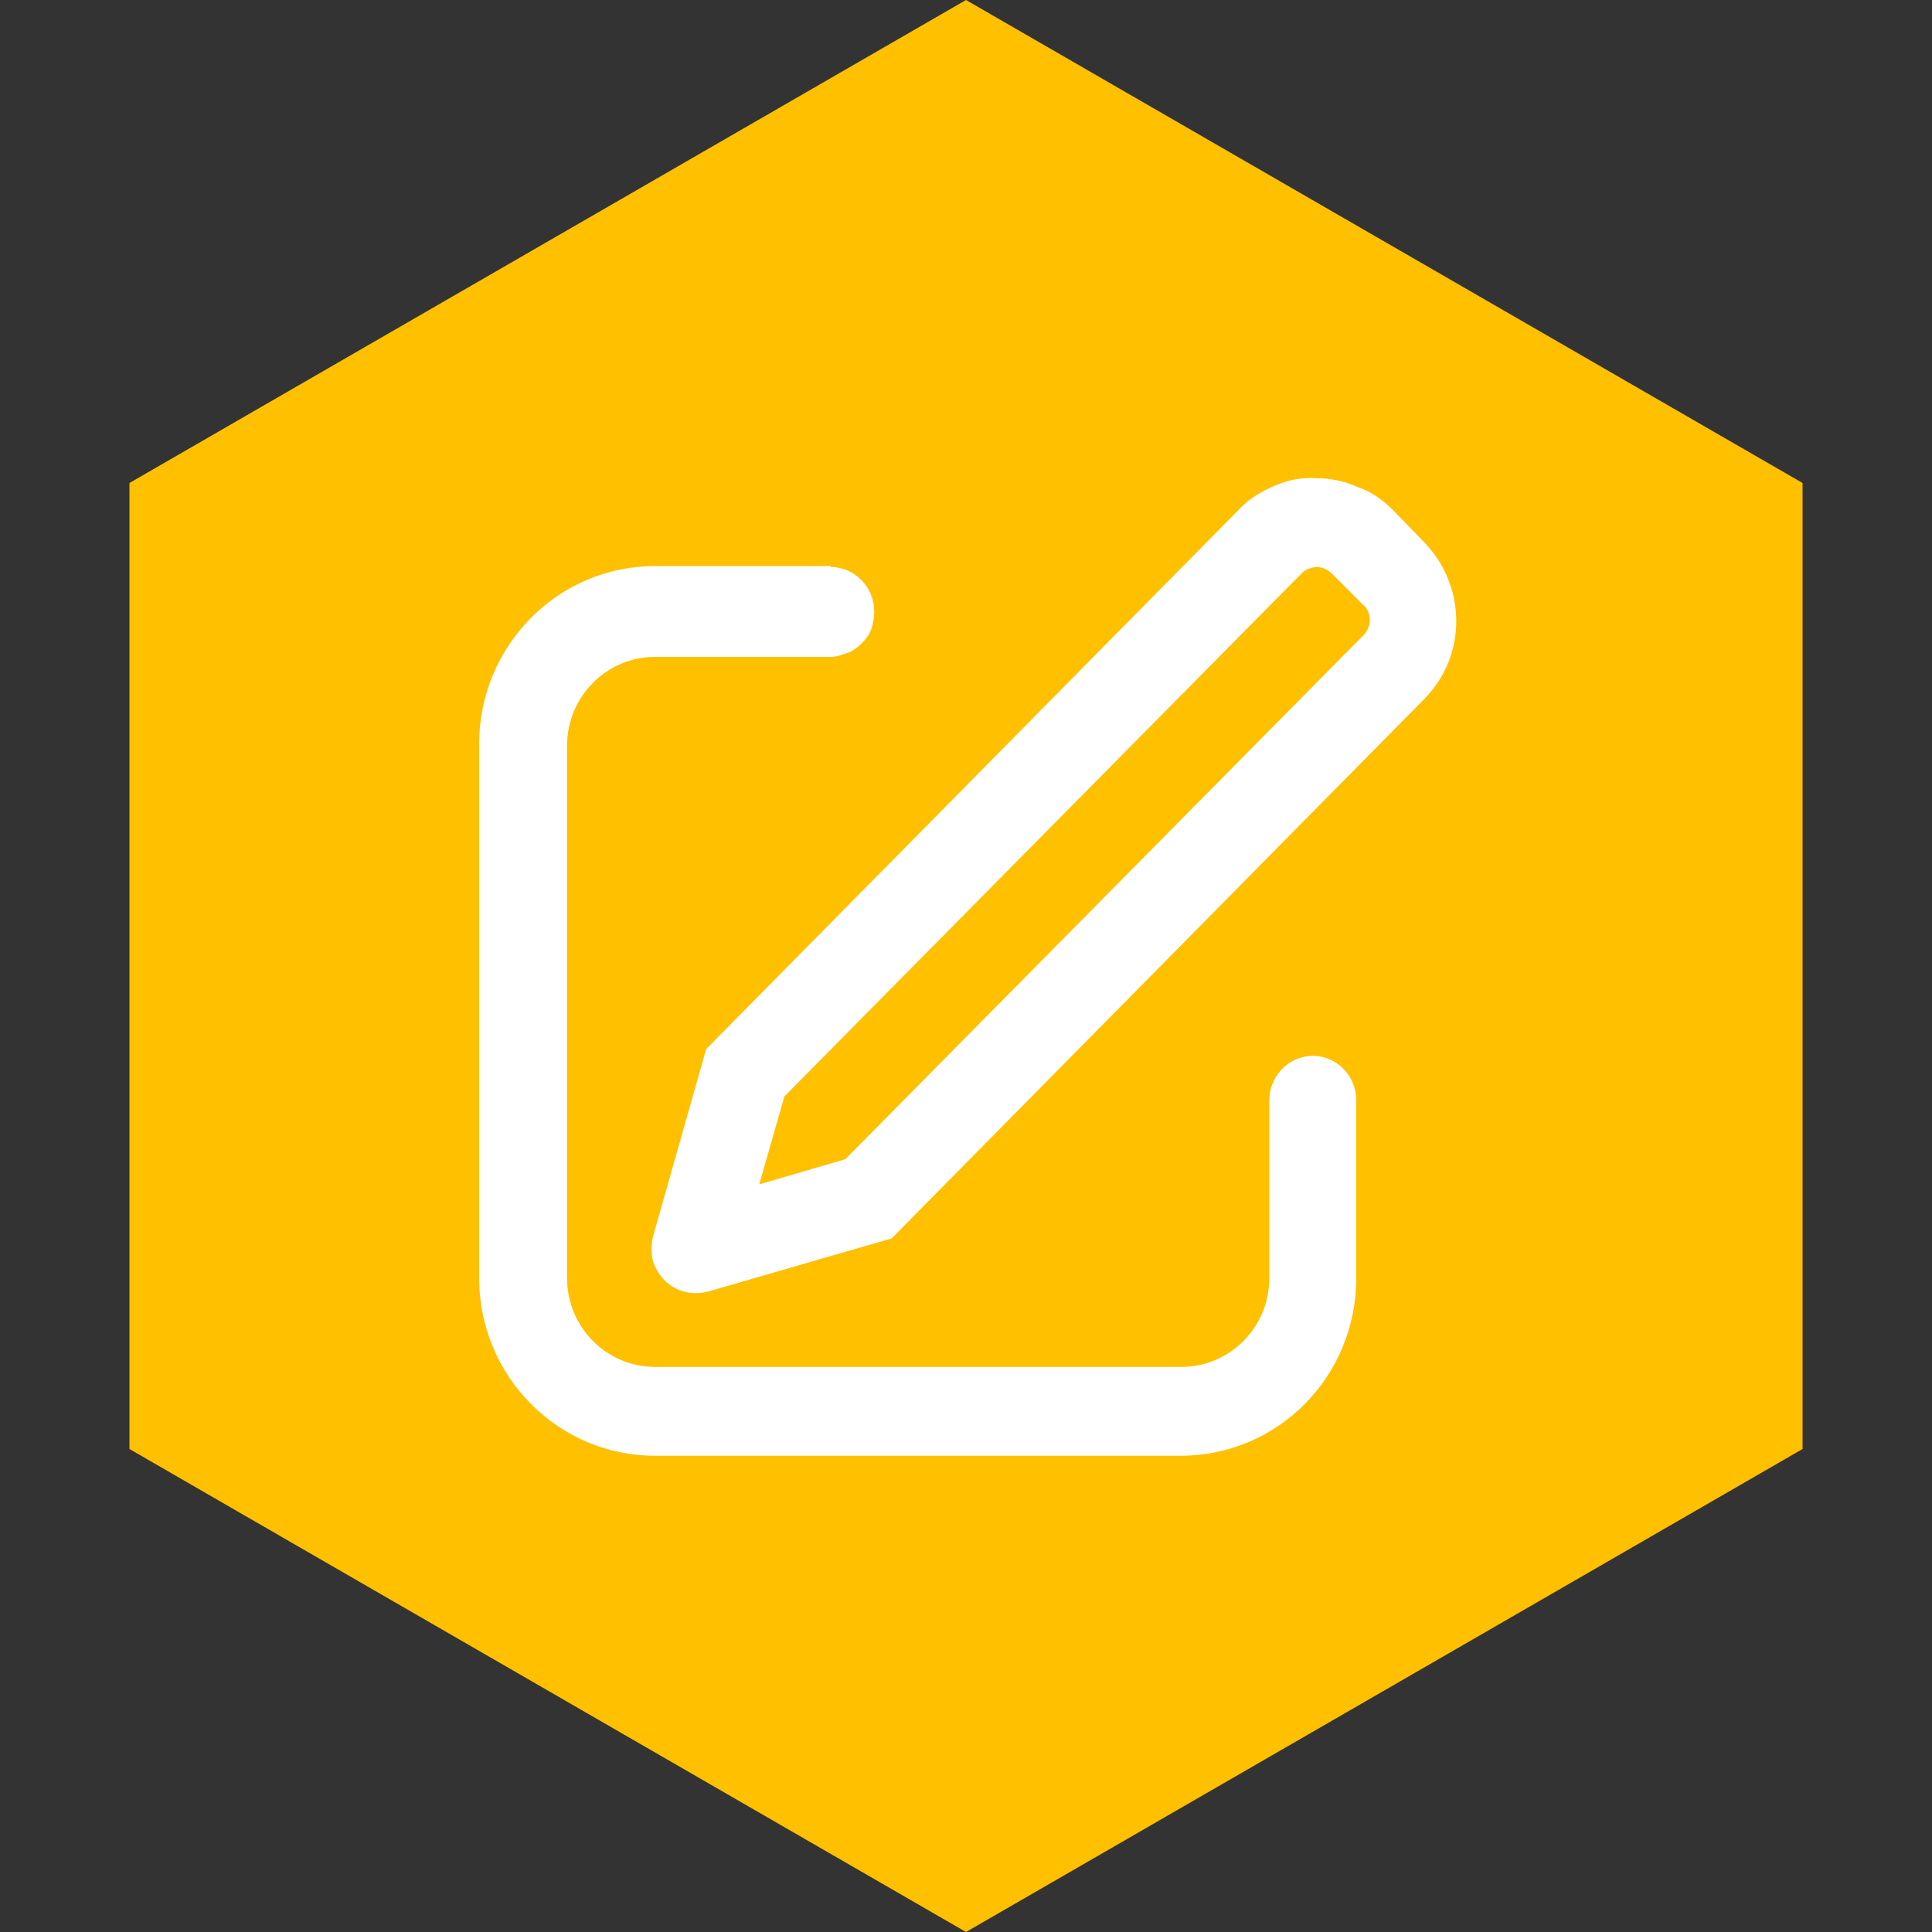 <svg fill="none" height="200" viewBox="0 0 200 200" width="200" xmlns="http://www.w3.org/2000/svg"><rect x="0" y="0" width="200" height="200" fill="#333333" stroke="none"/><path d="m13.4 50v100l86.6 50 86.6-50v-100l-86.6-50z" fill="#ffc000"/><path d="m78.6 122.6 8.9-2.6 53.6-54.2c.4-.4.7-1 .7-1.6s-.2-1.2-.7-1.6l-3.2-3.2c-.2-.2-.5-.4-.7-.5s-.6-.2-.9-.2-.6.1-.9.2-.5.3-.7.5l-53.5 54.1zm65.6-69.8 3.2 3.3c4.4 4.5 4.5 11.7.1 16.2l-55.2 55.9-19 5.5c-1.2.3-2.4.2-3.5-.4s-1.8-1.6-2.2-2.7c-.2-.8-.2-1.7 0-2.6l5.5-19.4 55.1-55.8c1-1.1 2.3-1.9 3.7-2.5s2.8-.9 4.3-.8c1.5 0 3 .3 4.3.9 1.5.5 2.7 1.4 3.7 2.4zm-58.2 5.9c2.5 0 4.5 2.1 4.5 4.6 0 .6-.1 1.2-.3 1.8s-.6 1.1-1 1.5-.9.8-1.5 1-1.1.4-1.7.4h-18.2c-5 0-9.1 4.1-9.1 9.2v55.1c0 5.1 4.1 9.2 9.1 9.2h54.5c5 0 9.1-4.1 9.1-9.2v-18.4c0-2.5 2-4.6 4.5-4.6s4.5 2.1 4.5 4.6v18.4c0 10.2-8.1 18.4-18.2 18.4h-54.4c-10 0-18.2-8.2-18.2-18.4v-55.3c0-10.1 8.1-18.4 18.2-18.4h18.2z" fill="#fff"/></svg>